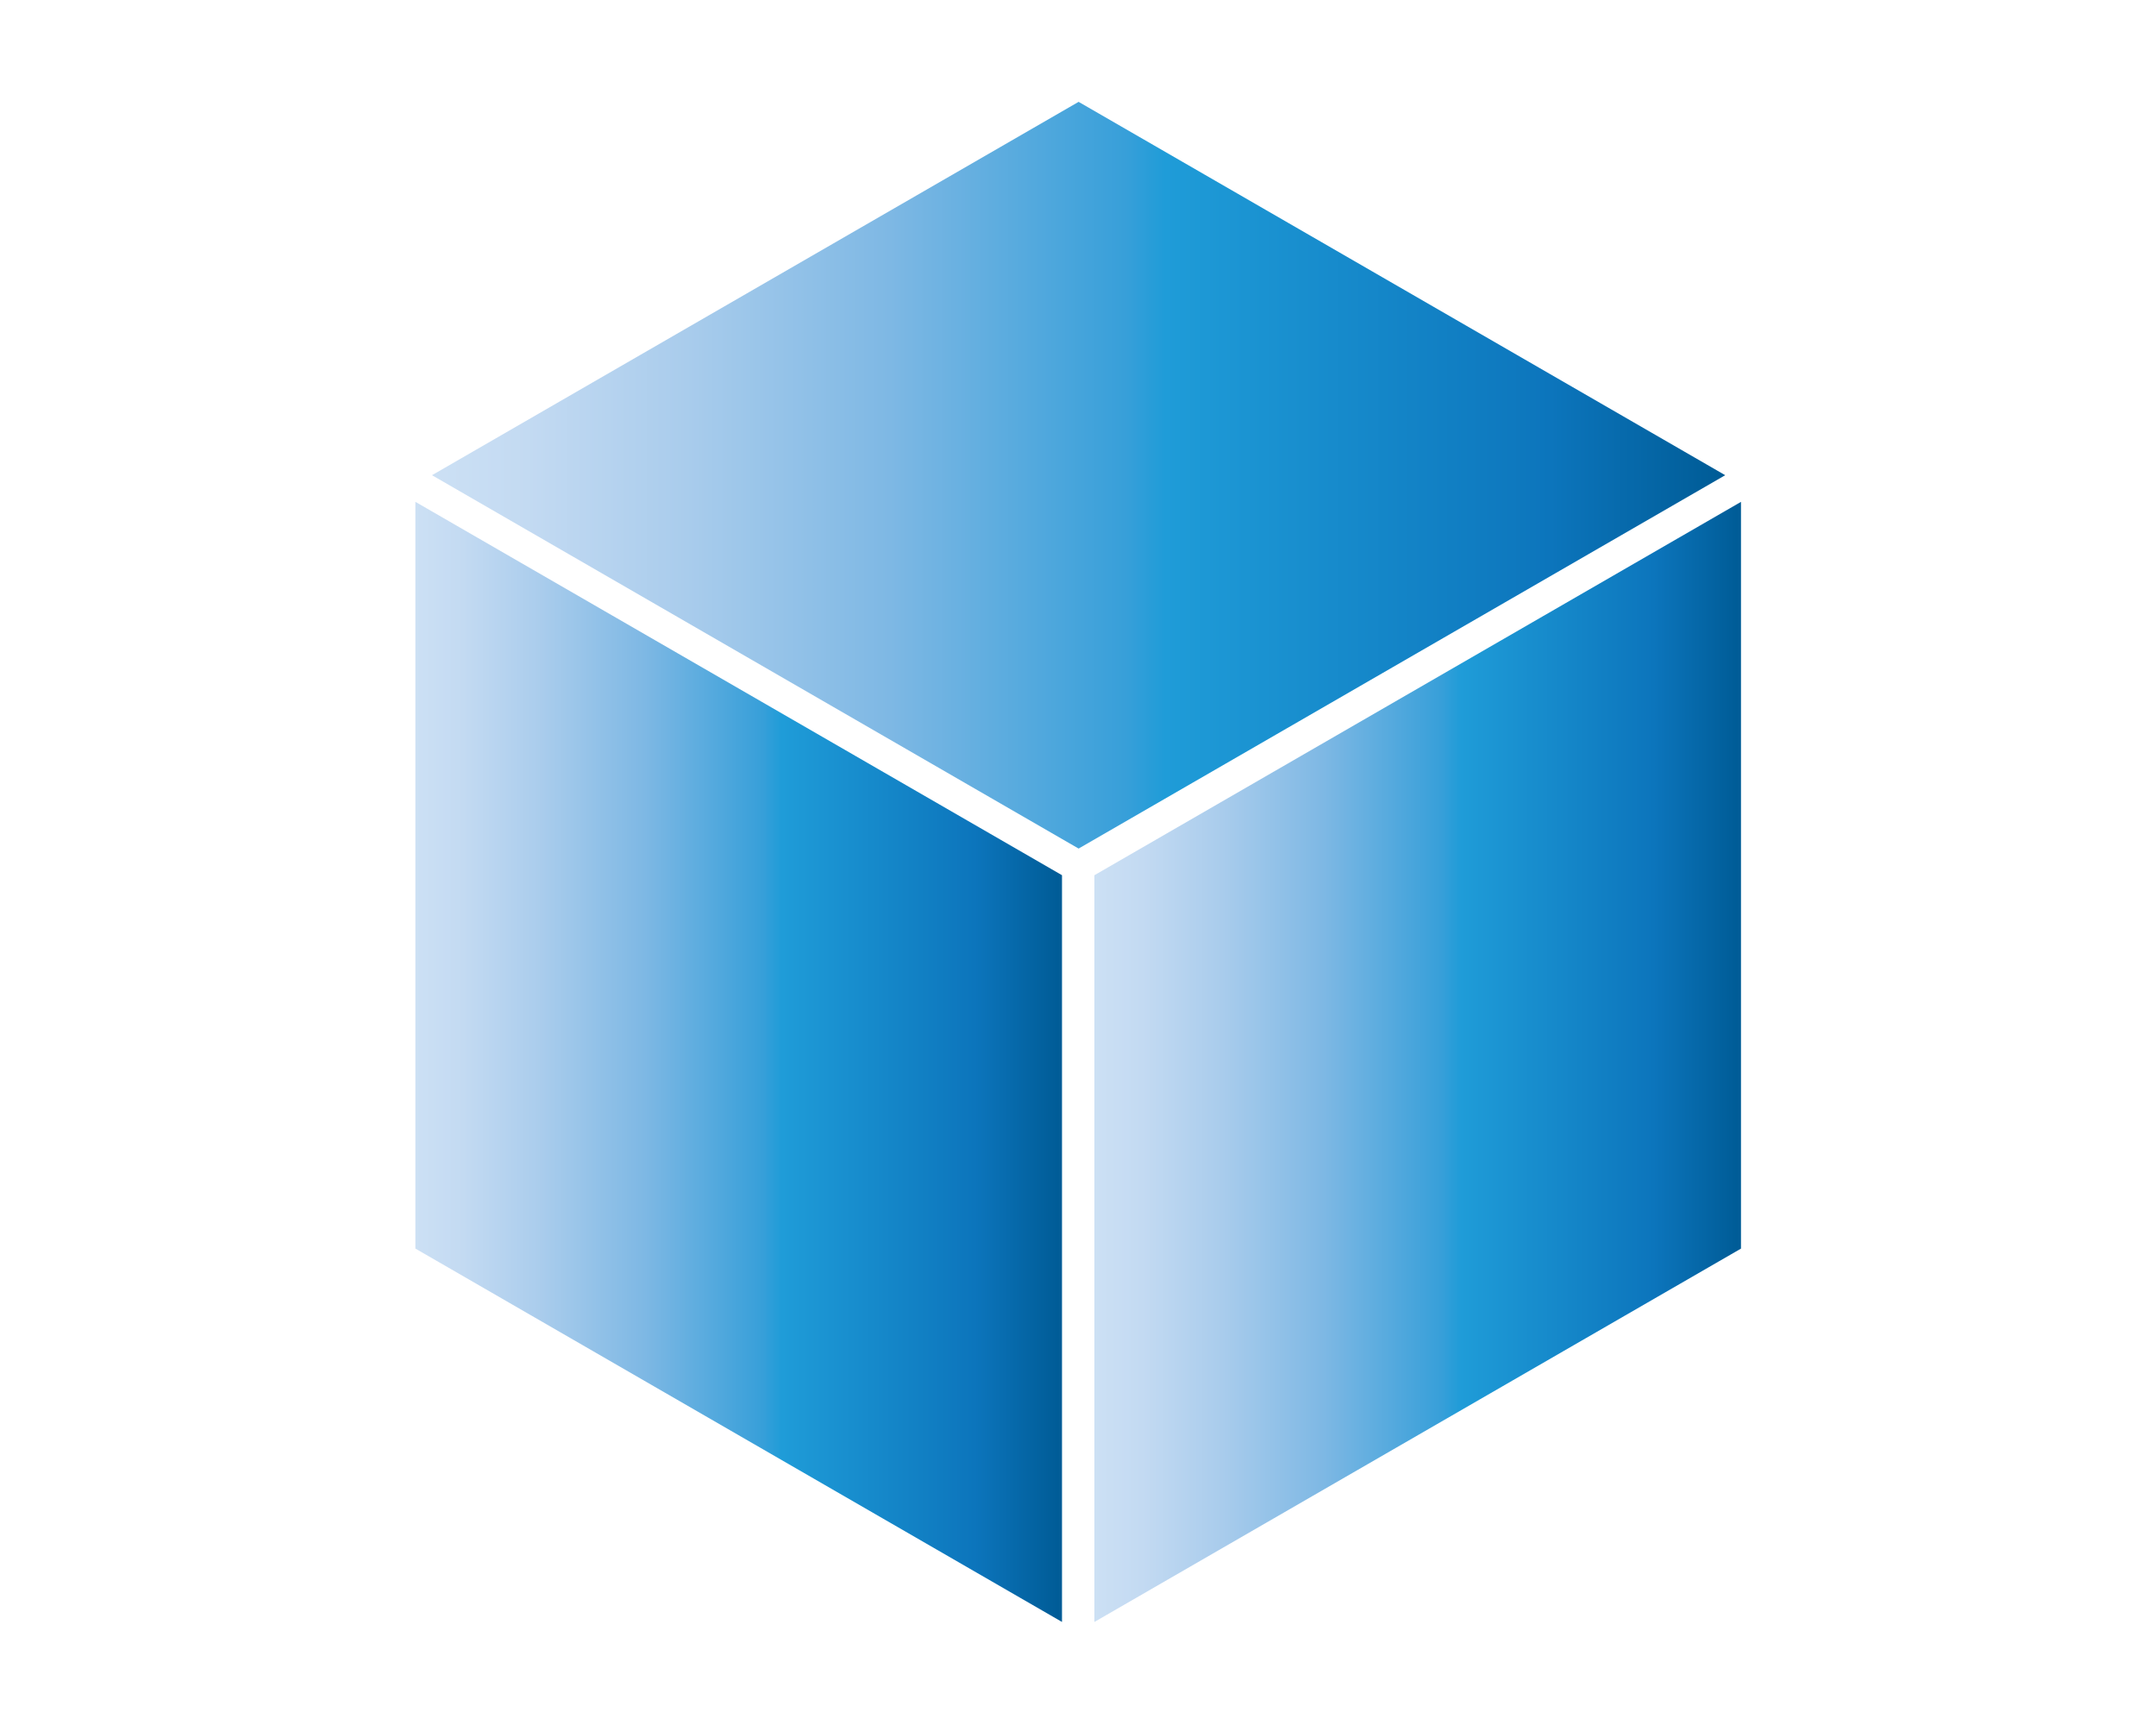 <?xml version="1.0" encoding="utf-8"?>
<!-- Generator: Adobe Illustrator 28.0.0, SVG Export Plug-In . SVG Version: 6.00 Build 0)  -->
<svg version="1.1" id="Layer_1" xmlns="http://www.w3.org/2000/svg" xmlns:xlink="http://www.w3.org/1999/xlink" x="0px" y="0px"
	 viewBox="0 0 1280 1024" style="enable-background:new 0 0 1280 1024;" xml:space="preserve">
<style type="text/css">
	.st0{fill:url(#SVGID_1_);}
	.st1{fill:url(#SVGID_00000005226142438470251080000012852547916578367891_);}
	.st2{fill:url(#SVGID_00000014624166813421649890000004790484630827530376_);}
</style>
<g>
	<linearGradient id="SVGID_1_" gradientUnits="userSpaceOnUse" x1="256.467" y1="282.096" x2="1024.247" y2="282.096">
		<stop  offset="0" style="stop-color:#CCE0F4"/>
		<stop  offset="0.074" style="stop-color:#C3DAF2"/>
		<stop  offset="0.197" style="stop-color:#A9CCEC"/>
		<stop  offset="0.354" style="stop-color:#7EB8E4"/>
		<stop  offset="0.537" style="stop-color:#379FD9"/>
		<stop  offset="0.567" style="stop-color:#1F9CD8"/>
		<stop  offset="0.865" style="stop-color:#0C75BC"/>
		<stop  offset="0.994" style="stop-color:#005C97"/>
	</linearGradient>
	<polygon class="st0" points="1024.25,282.09 640.36,503.73 256.47,282.09 640.36,60.46 	"/>
</g>
<g>
	
		<linearGradient id="SVGID_00000091007218751434528140000006528846945919518350_" gradientUnits="userSpaceOnUse" x1="246.615" y1="630.361" x2="630.505" y2="630.361">
		<stop  offset="0" style="stop-color:#CCE0F4"/>
		<stop  offset="0.074" style="stop-color:#C3DAF2"/>
		<stop  offset="0.197" style="stop-color:#A9CCEC"/>
		<stop  offset="0.354" style="stop-color:#7EB8E4"/>
		<stop  offset="0.537" style="stop-color:#379FD9"/>
		<stop  offset="0.567" style="stop-color:#1F9CD8"/>
		<stop  offset="0.865" style="stop-color:#0C75BC"/>
		<stop  offset="0.994" style="stop-color:#005C97"/>
	</linearGradient>
	<polygon style="fill:url(#SVGID_00000091007218751434528140000006528846945919518350_);" points="630.5,519.54 630.5,962.82 
		246.61,741.18 246.61,297.9 	"/>
</g>
<g>
	
		<linearGradient id="SVGID_00000150817586458267416070000017296715949230346374_" gradientUnits="userSpaceOnUse" x1="649.717" y1="630.381" x2="1033.607" y2="630.381">
		<stop  offset="0" style="stop-color:#CCE0F4"/>
		<stop  offset="0.074" style="stop-color:#C3DAF2"/>
		<stop  offset="0.197" style="stop-color:#A9CCEC"/>
		<stop  offset="0.354" style="stop-color:#7EB8E4"/>
		<stop  offset="0.537" style="stop-color:#379FD9"/>
		<stop  offset="0.567" style="stop-color:#1F9CD8"/>
		<stop  offset="0.865" style="stop-color:#0C75BC"/>
		<stop  offset="0.994" style="stop-color:#005C97"/>
	</linearGradient>
	<polygon style="fill:url(#SVGID_00000150817586458267416070000017296715949230346374_);" points="1033.61,297.92 1033.61,741.2 
		649.72,962.84 649.72,519.56 	"/>
</g>
</svg>
